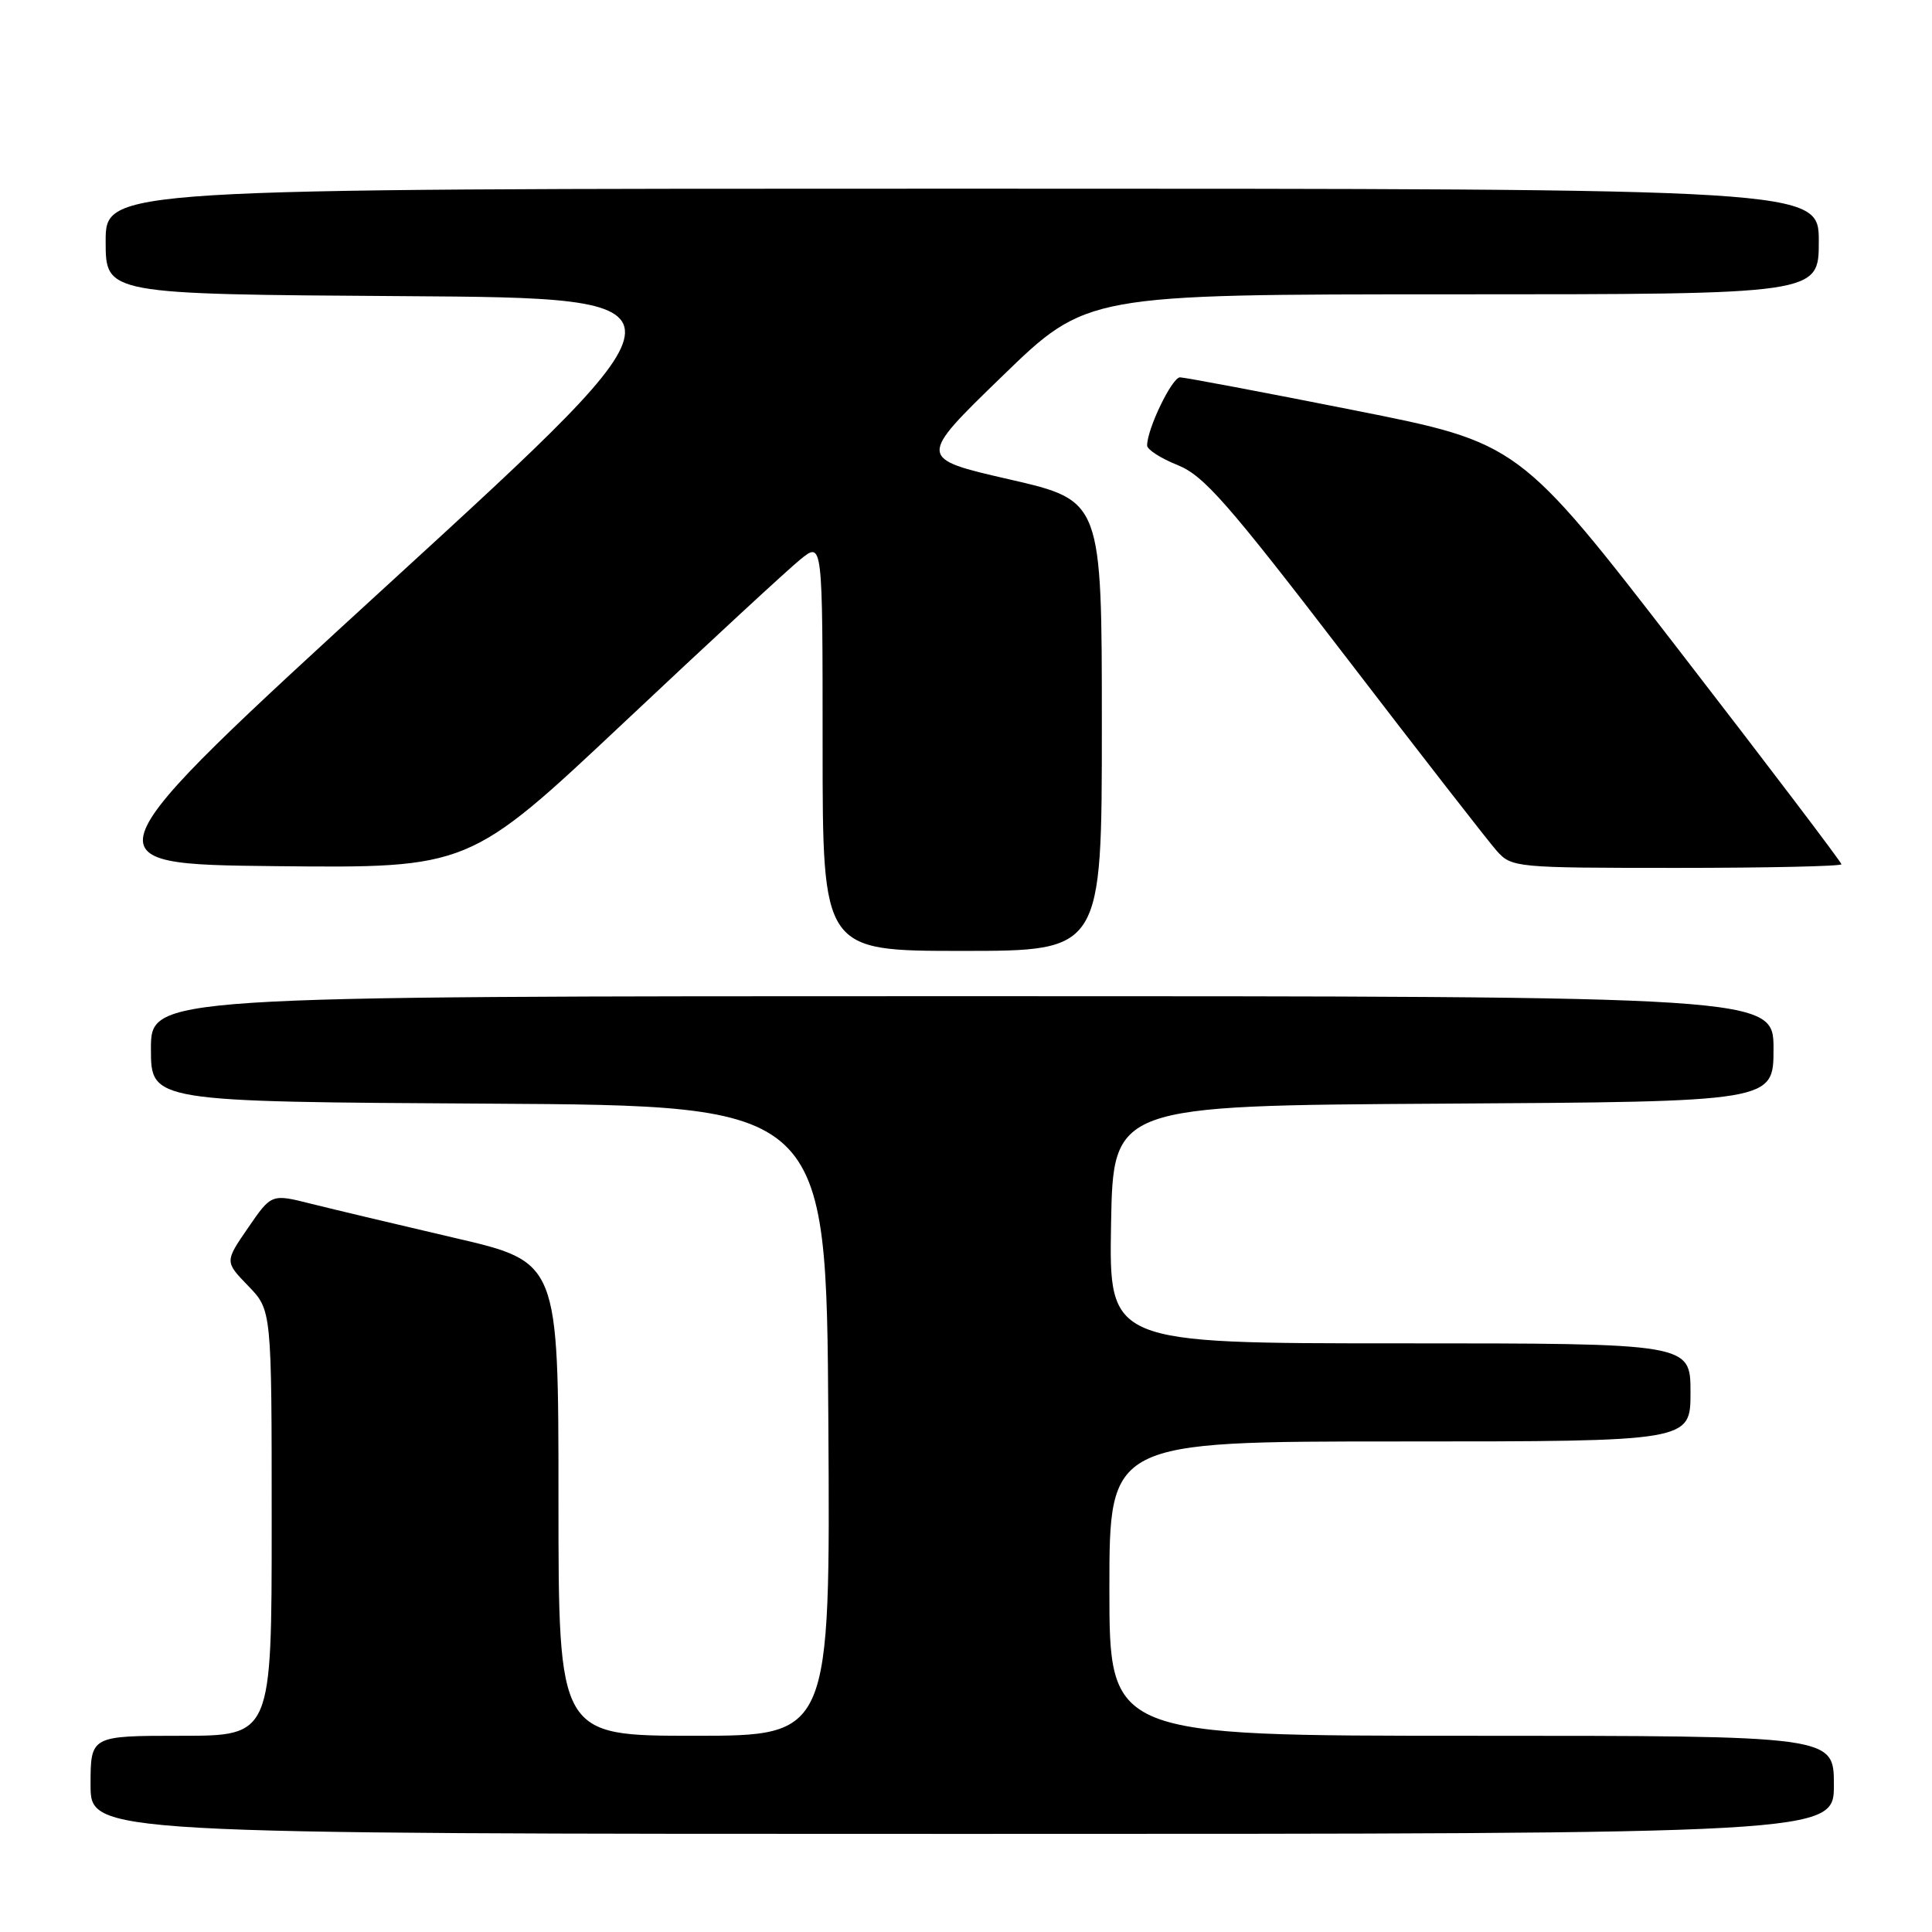 <?xml version="1.0" encoding="UTF-8" standalone="no"?>
<!DOCTYPE svg PUBLIC "-//W3C//DTD SVG 1.1//EN" "http://www.w3.org/Graphics/SVG/1.1/DTD/svg11.dtd" >
<svg xmlns="http://www.w3.org/2000/svg" xmlns:xlink="http://www.w3.org/1999/xlink" version="1.1" viewBox="0 0 256 256">
 <g >
 <path fill="currentColor"
d=" M 243.00 236.50 C 243.00 230.00 243.00 230.00 195.00 230.00 C 147.00 230.00 147.00 230.00 147.00 210.50 C 147.00 191.00 147.00 191.00 185.50 191.00 C 224.00 191.00 224.00 191.00 224.00 184.50 C 224.00 178.00 224.00 178.00 185.47 178.00 C 146.95 178.00 146.95 178.00 147.22 162.25 C 147.50 146.50 147.50 146.50 191.25 146.24 C 235.00 145.98 235.00 145.98 235.00 138.99 C 235.00 132.00 235.00 132.00 127.50 132.00 C 20.00 132.00 20.00 132.00 20.00 138.99 C 20.00 145.98 20.00 145.98 64.75 146.24 C 109.50 146.50 109.50 146.50 109.76 188.25 C 110.02 230.00 110.02 230.00 92.01 230.00 C 74.00 230.00 74.00 230.00 74.00 198.61 C 74.00 167.22 74.00 167.22 60.25 164.03 C 52.69 162.27 44.13 160.23 41.24 159.51 C 35.97 158.18 35.97 158.18 32.88 162.68 C 29.78 167.18 29.78 167.18 32.89 170.39 C 36.00 173.60 36.00 173.60 36.00 201.80 C 36.00 230.00 36.00 230.00 24.00 230.00 C 12.00 230.00 12.00 230.00 12.00 236.50 C 12.00 243.00 12.00 243.00 127.50 243.00 C 243.00 243.00 243.00 243.00 243.00 236.50 Z  M 146.00 96.17 C 146.00 66.34 146.00 66.34 133.79 63.53 C 121.58 60.73 121.58 60.73 132.78 49.87 C 143.98 39.00 143.98 39.00 192.49 39.00 C 241.00 39.00 241.00 39.00 241.00 32.00 C 241.00 25.00 241.00 25.00 127.50 25.00 C 14.00 25.00 14.00 25.00 14.00 31.99 C 14.00 38.98 14.00 38.98 53.43 39.24 C 92.86 39.50 92.86 39.50 51.91 77.00 C 10.95 114.50 10.95 114.50 36.56 114.77 C 62.16 115.03 62.16 115.03 82.64 95.77 C 93.90 85.17 104.44 75.43 106.06 74.12 C 109.00 71.74 109.00 71.74 109.00 98.87 C 109.00 126.00 109.00 126.00 127.50 126.00 C 146.00 126.00 146.00 126.00 146.00 96.17 Z  M 244.00 114.52 C 244.00 114.25 234.39 101.58 222.63 86.36 C 201.27 58.69 201.27 58.69 179.38 54.35 C 167.35 51.96 156.99 50.01 156.36 50.00 C 155.30 50.00 152.00 56.82 152.00 59.03 C 152.00 59.57 153.82 60.74 156.05 61.63 C 159.51 63.02 162.69 66.65 178.21 86.88 C 188.17 99.87 197.23 111.51 198.33 112.75 C 200.31 114.95 200.80 115.00 222.17 115.00 C 234.18 115.00 244.00 114.78 244.00 114.52 Z "/>
</g>
</svg>